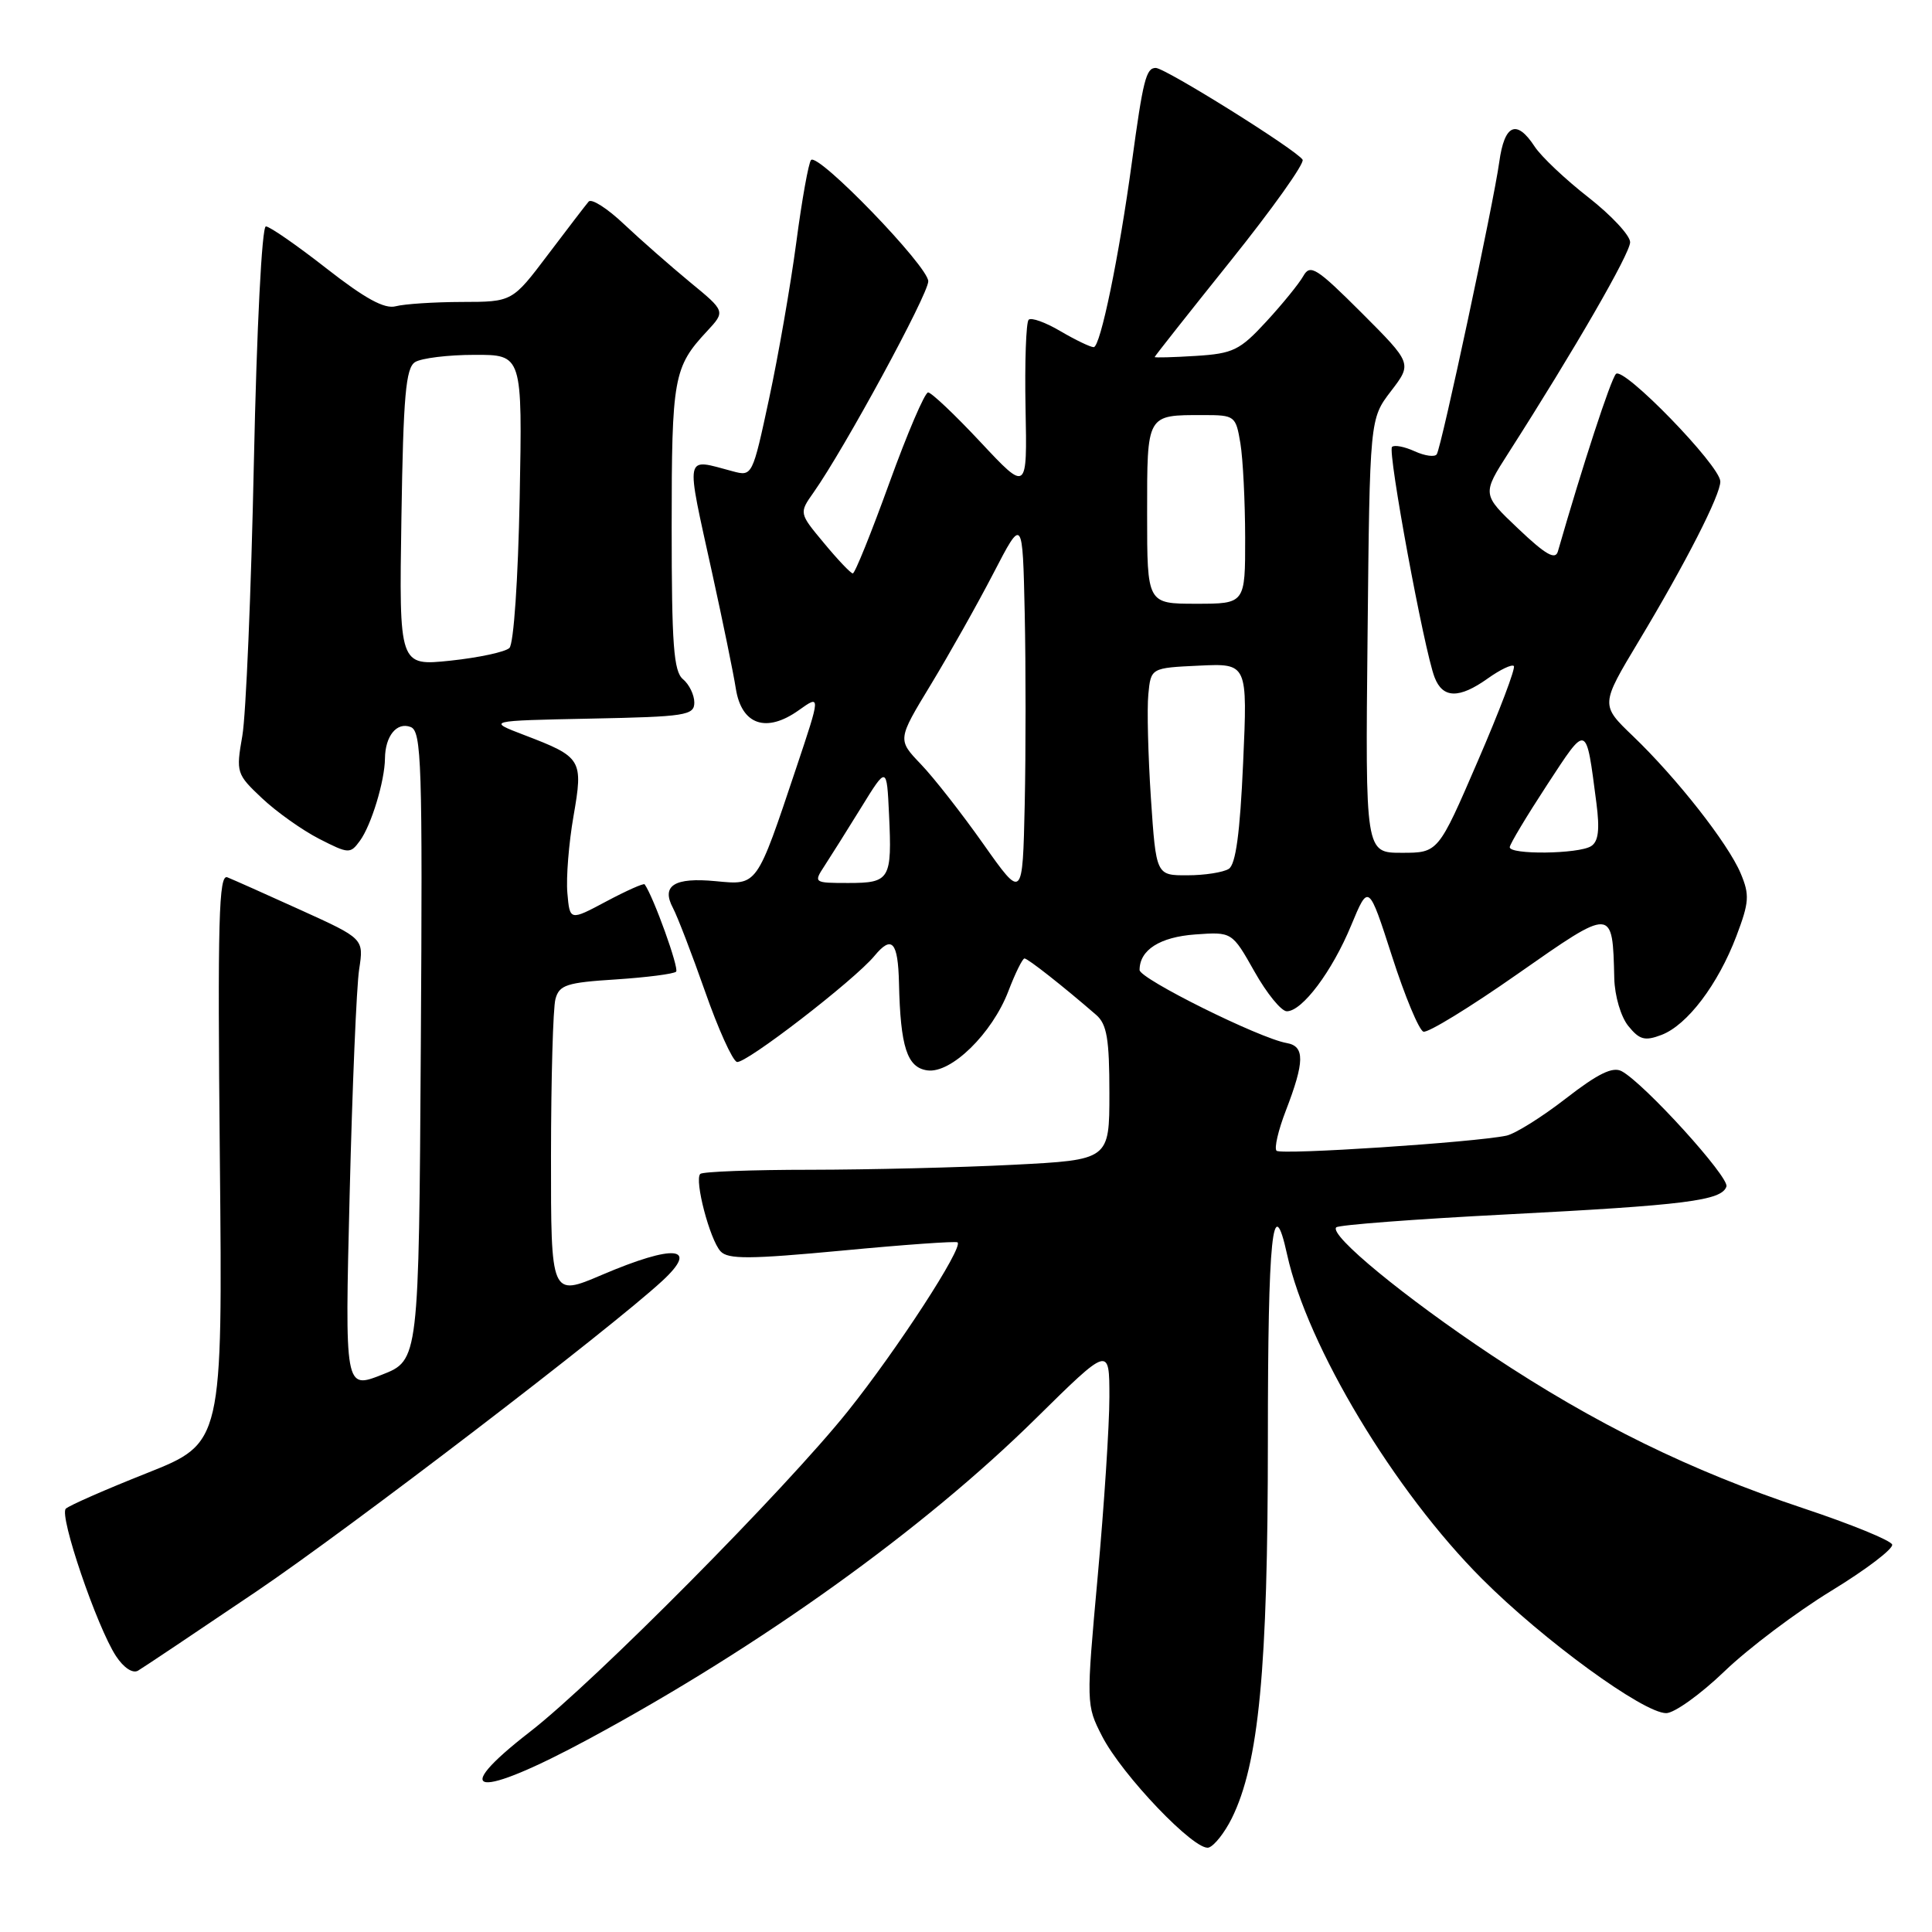 <?xml version="1.0" encoding="UTF-8" standalone="no"?>
<!DOCTYPE svg PUBLIC "-//W3C//DTD SVG 1.1//EN" "http://www.w3.org/Graphics/SVG/1.1/DTD/svg11.dtd" >
<svg xmlns="http://www.w3.org/2000/svg" xmlns:xlink="http://www.w3.org/1999/xlink" version="1.1" viewBox="0 0 256 256">
 <g >
 <path fill="currentColor"
d=" M 163.21 240.95 C 166.81 233.68 168.00 221.19 168.00 190.81 C 168.00 163.66 168.64 157.52 170.55 166.24 C 173.22 178.39 184.77 197.61 196.39 209.22 C 204.51 217.35 217.76 227.00 220.78 227.00 C 221.85 227.00 225.33 224.51 228.50 221.46 C 231.67 218.41 238.04 213.61 242.66 210.79 C 247.28 207.97 250.90 205.21 250.72 204.66 C 250.54 204.11 245.25 201.95 238.97 199.86 C 223.93 194.85 211.33 188.66 197.67 179.59 C 186.14 171.92 176.08 163.65 177.06 162.63 C 177.37 162.31 187.49 161.54 199.56 160.92 C 223.36 159.69 228.14 159.09 228.76 157.22 C 229.17 155.99 217.87 143.54 214.88 141.94 C 213.69 141.30 211.73 142.26 207.49 145.55 C 204.31 148.02 200.77 150.23 199.61 150.48 C 195.38 151.37 169.72 153.06 169.15 152.48 C 168.82 152.16 169.37 149.78 170.37 147.19 C 172.88 140.68 172.91 138.63 170.50 138.21 C 166.87 137.58 151.00 129.69 151.00 128.53 C 151.00 125.87 153.69 124.16 158.37 123.82 C 163.25 123.47 163.25 123.47 166.22 128.73 C 167.85 131.63 169.78 134.00 170.51 134.00 C 172.55 134.00 176.52 128.71 179.04 122.61 C 181.34 117.07 181.34 117.07 184.45 126.71 C 186.15 132.01 188.03 136.51 188.61 136.70 C 189.19 136.90 194.80 133.46 201.08 129.06 C 213.77 120.18 213.67 120.18 213.90 129.64 C 213.96 131.97 214.77 134.73 215.76 135.95 C 217.24 137.78 217.95 137.97 220.16 137.13 C 223.57 135.83 227.64 130.46 230.08 124.04 C 231.78 119.55 231.85 118.58 230.65 115.73 C 228.98 111.76 222.17 103.09 216.38 97.54 C 212.07 93.41 212.07 93.41 217.13 84.98 C 223.34 74.65 228.02 65.49 227.95 63.78 C 227.87 61.64 215.10 48.50 214.12 49.55 C 213.42 50.30 209.70 61.69 206.43 73.06 C 206.10 74.24 204.81 73.51 201.18 70.06 C 196.37 65.50 196.37 65.50 199.89 60.00 C 208.63 46.34 216.00 33.58 216.00 32.09 C 216.00 31.20 213.51 28.53 210.47 26.15 C 207.43 23.78 204.22 20.75 203.35 19.42 C 200.95 15.75 199.35 16.46 198.66 21.47 C 197.91 26.91 191.02 59.16 190.38 60.19 C 190.13 60.59 188.82 60.42 187.46 59.80 C 186.10 59.18 184.75 58.92 184.45 59.22 C 183.84 59.83 188.71 86.19 190.09 89.75 C 191.17 92.56 193.34 92.61 197.15 89.89 C 198.78 88.73 200.33 87.99 200.59 88.25 C 200.85 88.51 198.70 94.19 195.81 100.86 C 190.57 113.00 190.57 113.00 185.74 113.00 C 180.91 113.00 180.91 113.00 181.21 84.25 C 181.50 55.50 181.50 55.50 184.31 51.83 C 187.12 48.16 187.12 48.16 180.42 41.45 C 174.45 35.49 173.61 34.95 172.70 36.57 C 172.14 37.57 169.93 40.29 167.80 42.60 C 164.28 46.42 163.40 46.85 158.45 47.16 C 155.45 47.35 153.00 47.41 153.00 47.31 C 153.00 47.20 157.53 41.47 163.06 34.57 C 168.60 27.66 172.89 21.63 172.60 21.16 C 171.80 19.87 154.40 9.00 153.14 9.00 C 151.86 9.00 151.46 10.61 149.98 21.50 C 148.28 34.00 145.81 46.00 144.92 46.00 C 144.48 46.00 142.49 45.04 140.51 43.88 C 138.53 42.71 136.64 42.03 136.30 42.37 C 135.96 42.71 135.77 47.99 135.89 54.09 C 136.11 65.19 136.11 65.19 129.94 58.60 C 126.55 54.97 123.41 52.00 122.98 52.00 C 122.54 52.00 120.23 57.40 117.84 64.00 C 115.45 70.60 113.28 75.99 113.00 75.98 C 112.72 75.97 111.01 74.17 109.19 71.97 C 105.87 67.99 105.87 67.99 107.81 65.24 C 111.90 59.44 123.00 39.00 123.00 37.27 C 123.00 35.30 108.44 20.23 107.47 21.20 C 107.15 21.52 106.26 26.44 105.51 32.14 C 104.75 37.84 103.13 47.14 101.91 52.82 C 99.71 63.07 99.68 63.14 97.10 62.45 C 90.61 60.73 90.81 59.74 94.38 76.00 C 95.77 82.33 97.18 89.18 97.50 91.24 C 98.26 96.05 101.53 97.18 105.84 94.11 C 108.76 92.03 108.76 92.03 105.50 101.77 C 100.22 117.54 100.40 117.29 94.84 116.76 C 89.34 116.23 87.58 117.35 89.18 120.33 C 89.77 121.45 91.68 126.41 93.42 131.36 C 95.15 136.31 97.05 140.52 97.64 140.71 C 98.70 141.07 113.21 129.88 115.87 126.66 C 118.18 123.87 118.99 124.77 119.12 130.25 C 119.31 138.74 120.19 141.45 122.87 141.83 C 126.02 142.28 131.47 136.95 133.62 131.32 C 134.53 128.94 135.49 127.00 135.75 127.00 C 136.19 127.00 140.87 130.68 145.25 134.48 C 146.67 135.71 147.00 137.67 147.00 144.85 C 147.00 153.69 147.00 153.69 134.25 154.34 C 127.24 154.70 115.16 154.99 107.42 155.00 C 99.67 155.00 93.09 155.25 92.79 155.55 C 91.98 156.35 94.06 164.28 95.48 165.81 C 96.47 166.88 99.33 166.86 111.59 165.71 C 119.79 164.93 126.67 164.44 126.88 164.62 C 127.68 165.28 118.87 178.84 112.34 187.00 C 104.05 197.36 78.82 222.80 70.25 229.45 C 59.22 238.00 63.14 238.46 78.10 230.38 C 100.76 218.14 122.36 202.65 137.25 187.96 C 147.00 178.35 147.00 178.35 147.00 185.13 C 147.00 188.85 146.30 199.55 145.45 208.90 C 143.92 225.75 143.92 225.93 146.02 230.03 C 148.67 235.22 158.38 245.36 160.16 244.81 C 160.90 244.58 162.27 242.84 163.21 240.95 Z  M 34.00 210.86 C 46.41 202.46 80.76 176.18 87.75 169.73 C 92.71 165.15 89.38 164.82 79.75 168.93 C 73.00 171.81 73.00 171.81 73.01 153.16 C 73.02 142.90 73.28 133.54 73.60 132.38 C 74.10 130.51 75.08 130.19 81.60 129.78 C 85.69 129.51 89.28 129.05 89.59 128.75 C 90.01 128.32 86.59 118.81 85.42 117.18 C 85.29 117.00 83.01 118.02 80.34 119.44 C 75.50 122.02 75.50 122.02 75.18 118.33 C 75.00 116.30 75.37 111.72 75.99 108.16 C 77.30 100.63 77.11 100.32 69.50 97.41 C 64.50 95.50 64.50 95.50 78.25 95.22 C 90.86 94.97 92.00 94.79 92.00 93.09 C 92.00 92.08 91.32 90.68 90.50 90.00 C 89.26 88.97 89.00 85.43 89.00 69.81 C 89.00 50.03 89.25 48.64 93.69 43.88 C 96.13 41.25 96.13 41.25 91.42 37.38 C 88.83 35.24 84.90 31.79 82.69 29.71 C 80.49 27.62 78.38 26.27 78.00 26.71 C 77.63 27.14 75.20 30.31 72.60 33.75 C 67.88 40.00 67.88 40.00 61.19 40.01 C 57.51 40.02 53.57 40.28 52.44 40.58 C 50.95 40.98 48.38 39.57 43.26 35.57 C 39.35 32.51 35.73 30.00 35.23 30.00 C 34.70 30.00 34.02 43.39 33.64 61.25 C 33.28 78.44 32.59 94.75 32.11 97.50 C 31.26 102.37 31.33 102.58 34.73 105.78 C 36.65 107.59 40.05 110.00 42.29 111.15 C 46.21 113.15 46.41 113.16 47.69 111.41 C 49.20 109.35 50.98 103.49 51.01 100.50 C 51.04 97.52 52.58 95.63 54.41 96.33 C 55.86 96.88 56.00 101.06 55.76 138.59 C 55.50 180.24 55.50 180.24 50.60 182.16 C 45.69 184.09 45.69 184.09 46.33 158.29 C 46.68 144.11 47.24 130.67 47.59 128.44 C 48.21 124.38 48.21 124.38 39.86 120.59 C 35.26 118.50 30.88 116.55 30.13 116.25 C 28.99 115.78 28.82 121.81 29.13 153.45 C 29.50 191.20 29.50 191.20 19.50 195.18 C 14.00 197.36 9.15 199.49 8.72 199.91 C 7.80 200.79 12.84 215.58 15.37 219.44 C 16.39 220.99 17.58 221.78 18.29 221.37 C 18.96 220.98 26.02 216.25 34.00 210.86 Z  M 130.31 111.85 C 127.46 107.81 123.73 103.04 122.02 101.26 C 118.91 98.01 118.91 98.01 123.33 90.73 C 125.76 86.72 129.50 80.08 131.63 75.97 C 135.50 68.50 135.50 68.50 135.78 81.25 C 135.93 88.26 135.93 99.67 135.78 106.60 C 135.50 119.20 135.50 119.20 130.31 111.85 Z  M 109.24 114.75 C 110.05 113.51 112.24 110.03 114.11 107.00 C 117.50 101.50 117.50 101.50 117.80 107.89 C 118.21 116.53 117.93 117.00 112.42 117.00 C 107.83 117.00 107.79 116.97 109.24 114.75 Z  M 152.50 105.75 C 152.13 100.11 151.97 93.92 152.16 92.00 C 152.50 88.50 152.50 88.50 158.90 88.20 C 165.31 87.90 165.31 87.90 164.72 101.10 C 164.31 110.39 163.74 114.55 162.82 115.13 C 162.09 115.59 159.63 115.98 157.35 115.98 C 153.19 116.00 153.19 116.00 152.50 105.75 Z  M 200.05 112.25 C 200.07 111.84 202.29 108.14 204.97 104.04 C 210.36 95.81 210.14 95.74 211.53 106.39 C 211.99 109.94 211.80 111.51 210.83 112.12 C 209.18 113.17 199.98 113.28 200.05 112.25 Z  M 152.00 68.11 C 152.00 54.80 151.88 55.00 159.45 55.00 C 163.63 55.00 163.75 55.10 164.36 58.75 C 164.70 60.81 164.98 66.44 164.99 71.25 C 165.00 80.00 165.00 80.00 158.50 80.00 C 152.00 80.00 152.00 80.00 152.00 68.11 Z  M 53.19 68.58 C 53.44 52.43 53.77 48.75 55.00 47.98 C 55.83 47.46 59.36 47.02 62.86 47.02 C 69.22 47.00 69.22 47.00 68.86 65.95 C 68.65 76.77 68.07 85.31 67.50 85.86 C 66.95 86.39 63.44 87.14 59.69 87.54 C 52.88 88.25 52.88 88.25 53.19 68.58 Z "/>
</g>
</svg>